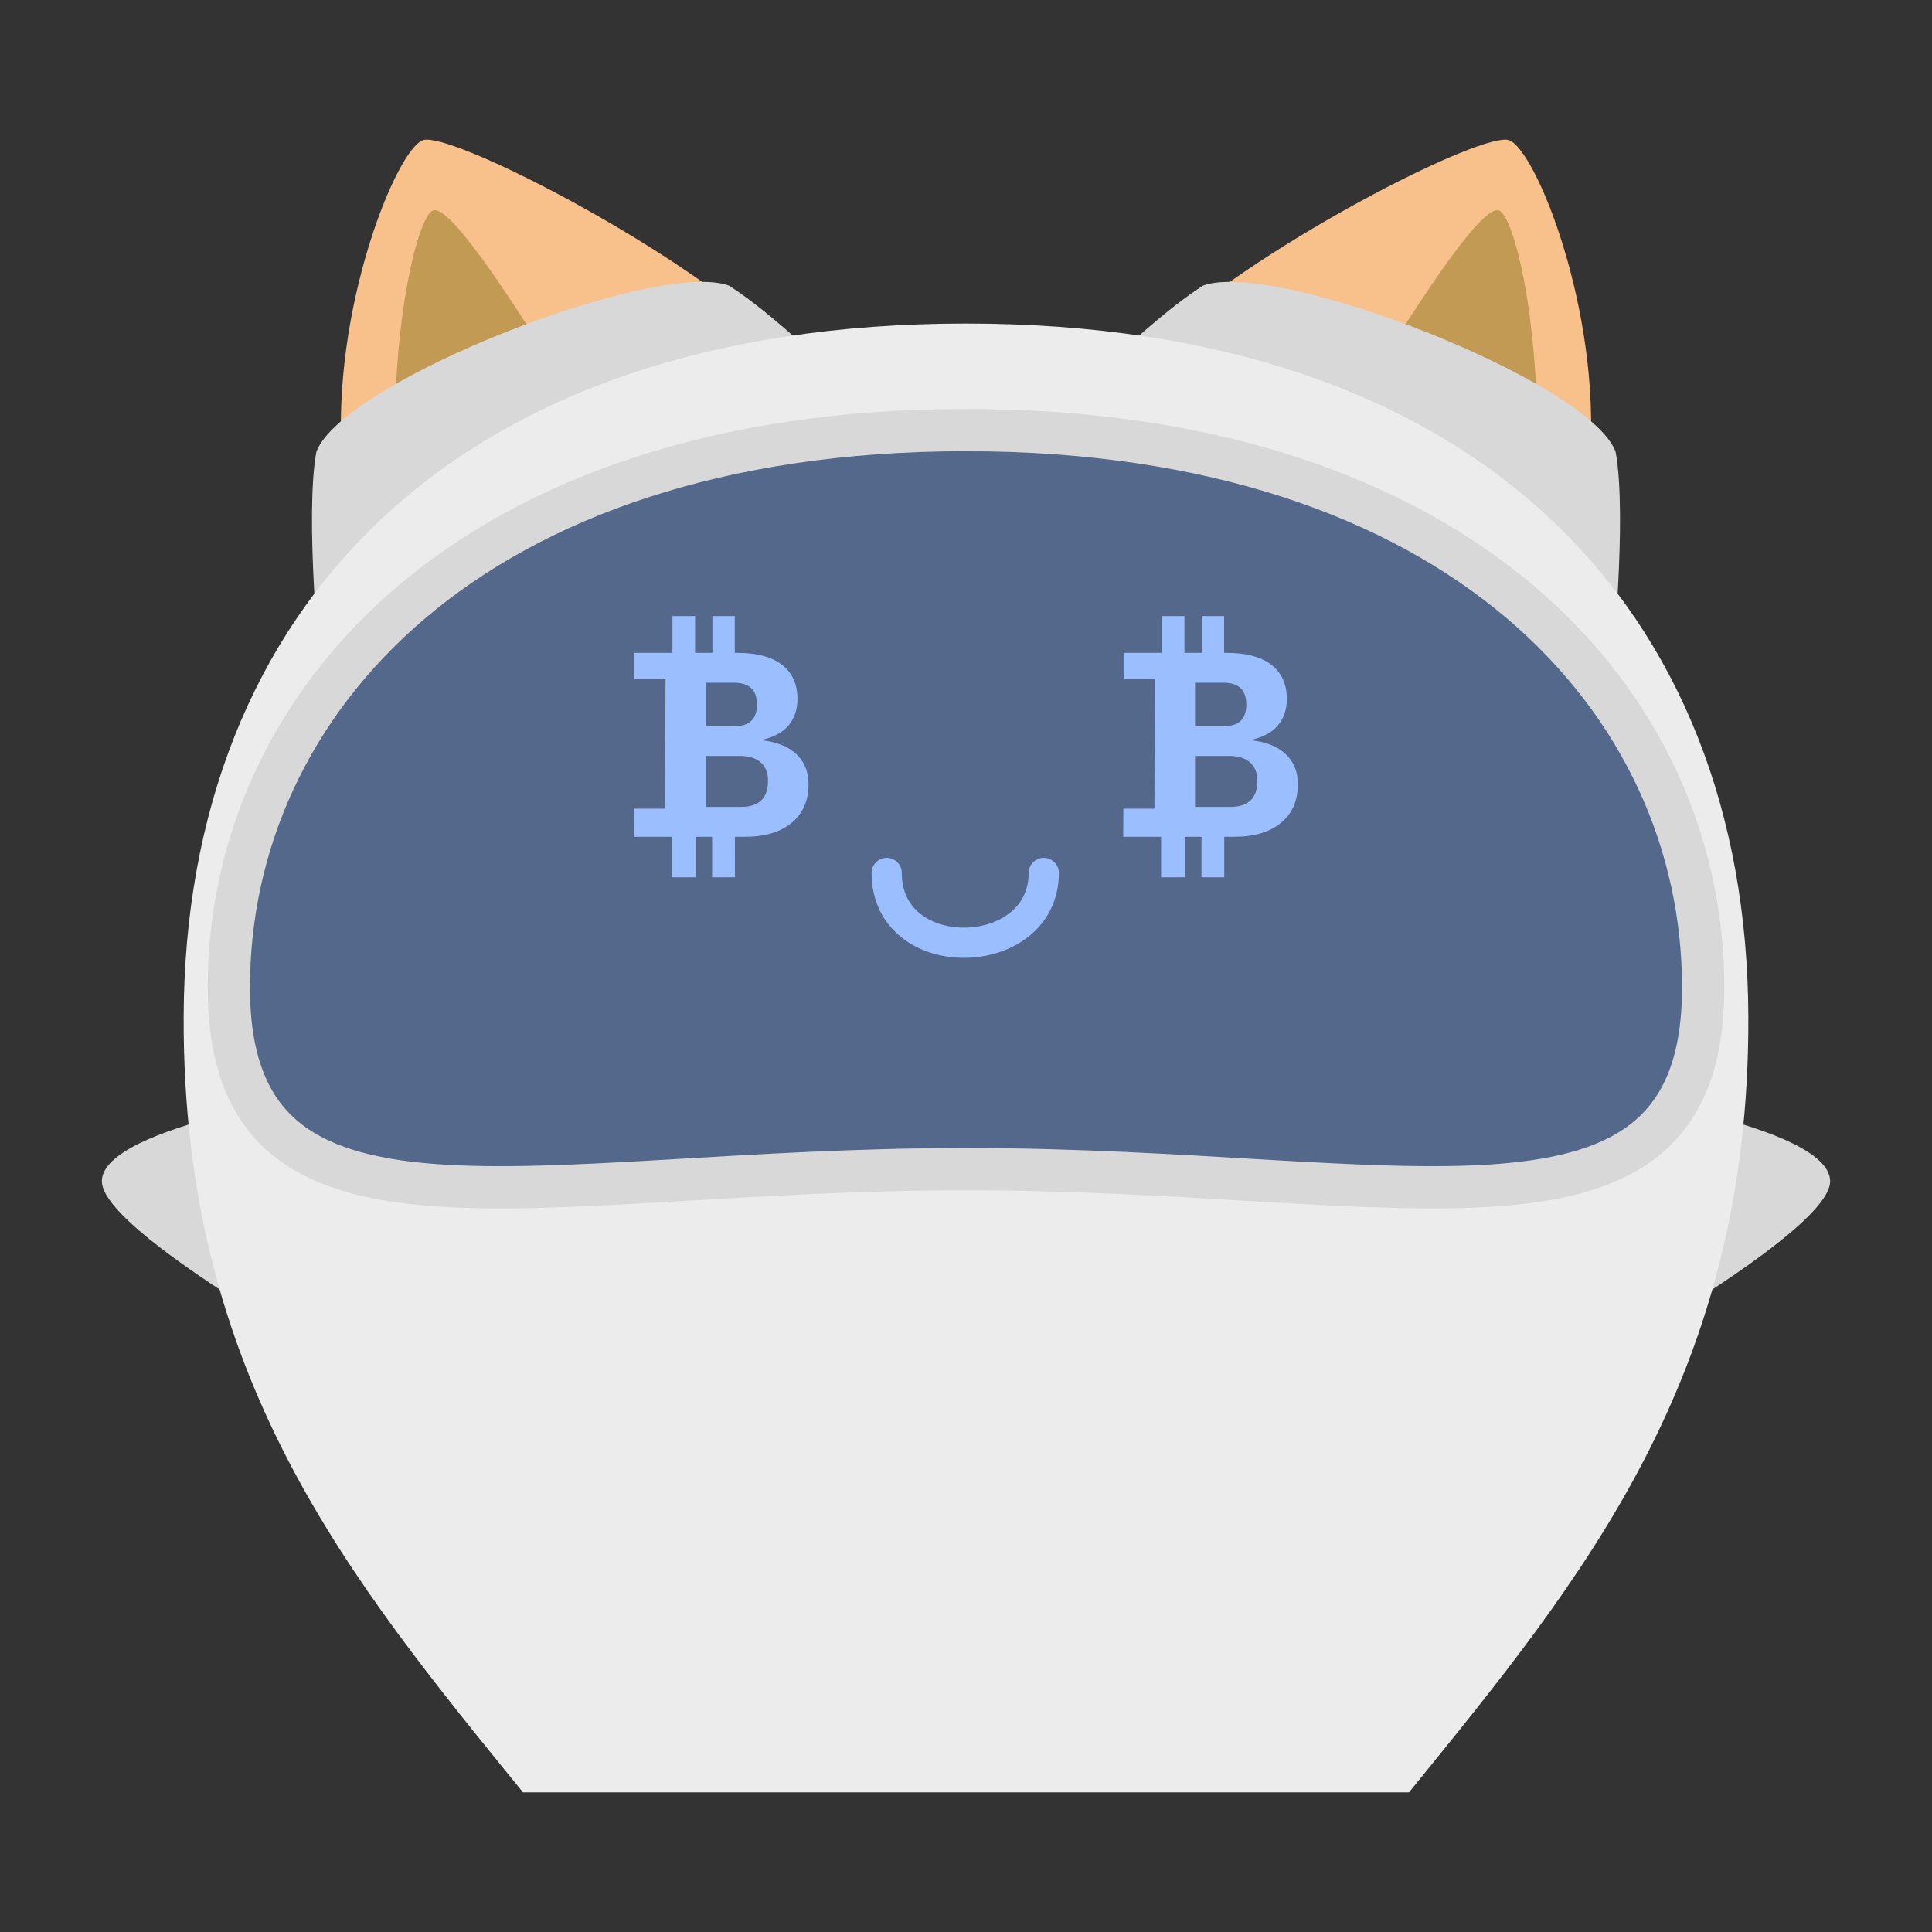 <svg xmlns="http://www.w3.org/2000/svg" width="192" height="192"><rect width="100%" height="100%" fill="#333333" stroke="none"/><path d="M150.66 18.389c2.62.767 9.216 16.923 8.06 31.863l-40.626-14.053c10.202-8.596 29.944-18.577 32.565-17.81z" style="fill:#f8c18c;fill-opacity:1;stroke:none;stroke-width:.3;stroke-linecap:butt;stroke-linejoin:miter;stroke-miterlimit:4;stroke-dasharray:none;stroke-opacity:1" transform="translate(-.73 -4.469)"/><path d="M149.701 25.381c1.531.596 4.346 11.717 3.722 26.96l-17.055-9.172c6.282-10.316 11.802-18.383 13.333-17.788z" style="fill:#c39a54;fill-opacity:1;stroke:none;stroke-width:.3;stroke-linecap:butt;stroke-linejoin:miter;stroke-miterlimit:4;stroke-dasharray:none;stroke-opacity:1" transform="translate(-.73 -4.469)"/><path d="M120.283 32.854c7.154-2.636 38.383 9.463 41.005 16.516 1.178 6.355-.39 21.818-.39 21.818l-57.925-22.639s10.511-11.342 17.31-15.695z" style="fill:#d8d8d8;fill-opacity:1;stroke:none;stroke-width:.4;stroke-linecap:butt;stroke-linejoin:miter;stroke-miterlimit:4;stroke-dasharray:none;stroke-opacity:1" transform="translate(-.73 -4.469)"/><path d="M150.66 18.389c2.62.767 9.216 16.923 8.06 31.863l-40.626-14.053c10.202-8.596 29.944-18.577 32.565-17.81z" style="fill:#f8c18c;fill-opacity:1;stroke:none;stroke-width:.3;stroke-linecap:butt;stroke-linejoin:miter;stroke-miterlimit:4;stroke-dasharray:none;stroke-opacity:1" transform="matrix(-1 0 0 1 192.73 -4.469)"/><path d="M149.701 25.381c1.531.596 4.346 11.717 3.722 26.96l-17.055-9.172c6.282-10.316 11.802-18.383 13.333-17.788z" style="fill:#c39a54;fill-opacity:1;stroke:none;stroke-width:.3;stroke-linecap:butt;stroke-linejoin:miter;stroke-miterlimit:4;stroke-dasharray:none;stroke-opacity:1" transform="matrix(-1 0 0 1 192.73 -4.469)"/><path d="M120.283 32.854c7.154-2.636 38.383 9.463 41.005 16.516 1.178 6.355-.39 21.818-.39 21.818l-57.925-22.639s10.511-11.342 17.31-15.695z" style="fill:#d8d8d8;fill-opacity:1;stroke:none;stroke-width:.4;stroke-linecap:butt;stroke-linejoin:miter;stroke-miterlimit:4;stroke-dasharray:none;stroke-opacity:1" transform="matrix(-1 0 0 1 192.73 -4.469)"/><path d="M33.303 112.972s-23.717 3.284-23.717 8.891c0 5.608 30.403 21.775 30.403 21.775zM157.625 112.972s23.717 3.284 23.717 8.891c0 5.608-30.403 21.775-30.403 21.775z" style="fill:#d8d8d8;fill-opacity:1;stroke:none;stroke-width:1.845px;stroke-linecap:butt;stroke-linejoin:miter;stroke-opacity:1" transform="translate(.536 -4.469)"/><path d="M96 36.623c-50.93 0-77.614 28.408-77.748 68.902-.119 35.776 16.413 55.76 33.72 77.065h88.055c17.308-21.306 33.84-41.289 33.721-77.065C173.614 65.031 146.93 36.623 96 36.623Z" style="fill:#ececec;fill-opacity:1;stroke:none;stroke-width:1px;stroke-linecap:butt;stroke-linejoin:miter;stroke-opacity:1" transform="translate(0 -4.469)"/><path d="M96 47.21c-49.183 0-73.258 27.08-73.258 55.384 0 28.303 29.823 18.064 73.258 18.064 43.435 0 73.258 10.24 73.258-18.064 0-28.304-24.075-55.383-73.258-55.383z" style="fill:#54688c;fill-opacity:1;stroke:#d8d8d8;stroke-width:4.2;stroke-linecap:butt;stroke-linejoin:miter;stroke-miterlimit:4;stroke-dasharray:none;stroke-opacity:1" transform="translate(0 -4.469)"/><g style="font-style:normal;font-variant:normal;font-weight:900;font-stretch:normal;font-size:83.827px;line-height:1.25;font-family:Now;-inkscape-font-specification:&quot;Now Heavy&quot;;letter-spacing:0;word-spacing:0;fill:#9abeff;fill-opacity:1;stroke-width:2.096"><path d="M100.114 135.212h-6.836v-12.156h-4.953v12.156h-7.163v-12.156H69.784l.04-8.432h9.333l.123-38.926h-9.374V67.84h11.461V56.788h6.795v11.051h5.198V56.788h6.713v11.051h.695q8.923 0 13.508 3.602 4.625 3.561 4.625 10.274 0 4.707-2.701 7.94-2.702 3.193-8.31 4.38 7 .737 10.643 4.175 3.683 3.439 3.683 9.087 0 7.409-5.075 11.584t-14.04 4.175h-2.987zm6.63-51.86q0-6.549-6.835-6.549h-8.555V89.86h8.637q6.753 0 6.753-6.508zm3.316 22.922q0-3.602-2.17-5.526-2.169-1.965-6.303-1.965H91.354v15.309h10.52q8.186 0 8.186-7.818z" aria-label="₿" style="fill:#9abeff;fill-opacity:1;stroke-width:2.096" transform="translate(39.895 42.427) scale(.331)"/></g><g style="font-style:normal;font-variant:normal;font-weight:900;font-stretch:normal;font-size:83.827px;line-height:1.25;font-family:Now;-inkscape-font-specification:&quot;Now Heavy&quot;;letter-spacing:0;word-spacing:0;fill:#9abeff;fill-opacity:1;stroke-width:2.096"><path d="M100.114 135.212h-6.836v-12.156h-4.953v12.156h-7.163v-12.156H69.784l.04-8.432h9.333l.123-38.926h-9.374V67.84h11.461V56.788h6.795v11.051h5.198V56.788h6.713v11.051h.695q8.923 0 13.508 3.602 4.625 3.561 4.625 10.274 0 4.707-2.701 7.94-2.702 3.193-8.31 4.38 7 .737 10.643 4.175 3.683 3.439 3.683 9.087 0 7.409-5.075 11.584t-14.04 4.175h-2.987zm6.63-51.86q0-6.549-6.835-6.549h-8.555V89.86h8.637q6.753 0 6.753-6.508zm3.316 22.922q0-3.602-2.17-5.526-2.169-1.965-6.303-1.965H91.354v15.309h10.52q8.186 0 8.186-7.818z" aria-label="₿" style="fill:#9abeff;fill-opacity:1;stroke-width:2.096" transform="translate(88.526 42.427) scale(.331)"/></g><path d="M88.117 91.22c0 9.452 15.612 9.047 15.612 0" style="fill:none;stroke:#9abeff;stroke-width:3;stroke-linecap:round;stroke-linejoin:miter;stroke-miterlimit:4;stroke-dasharray:none;stroke-opacity:1" transform="translate(0 -4.469)"/></svg>